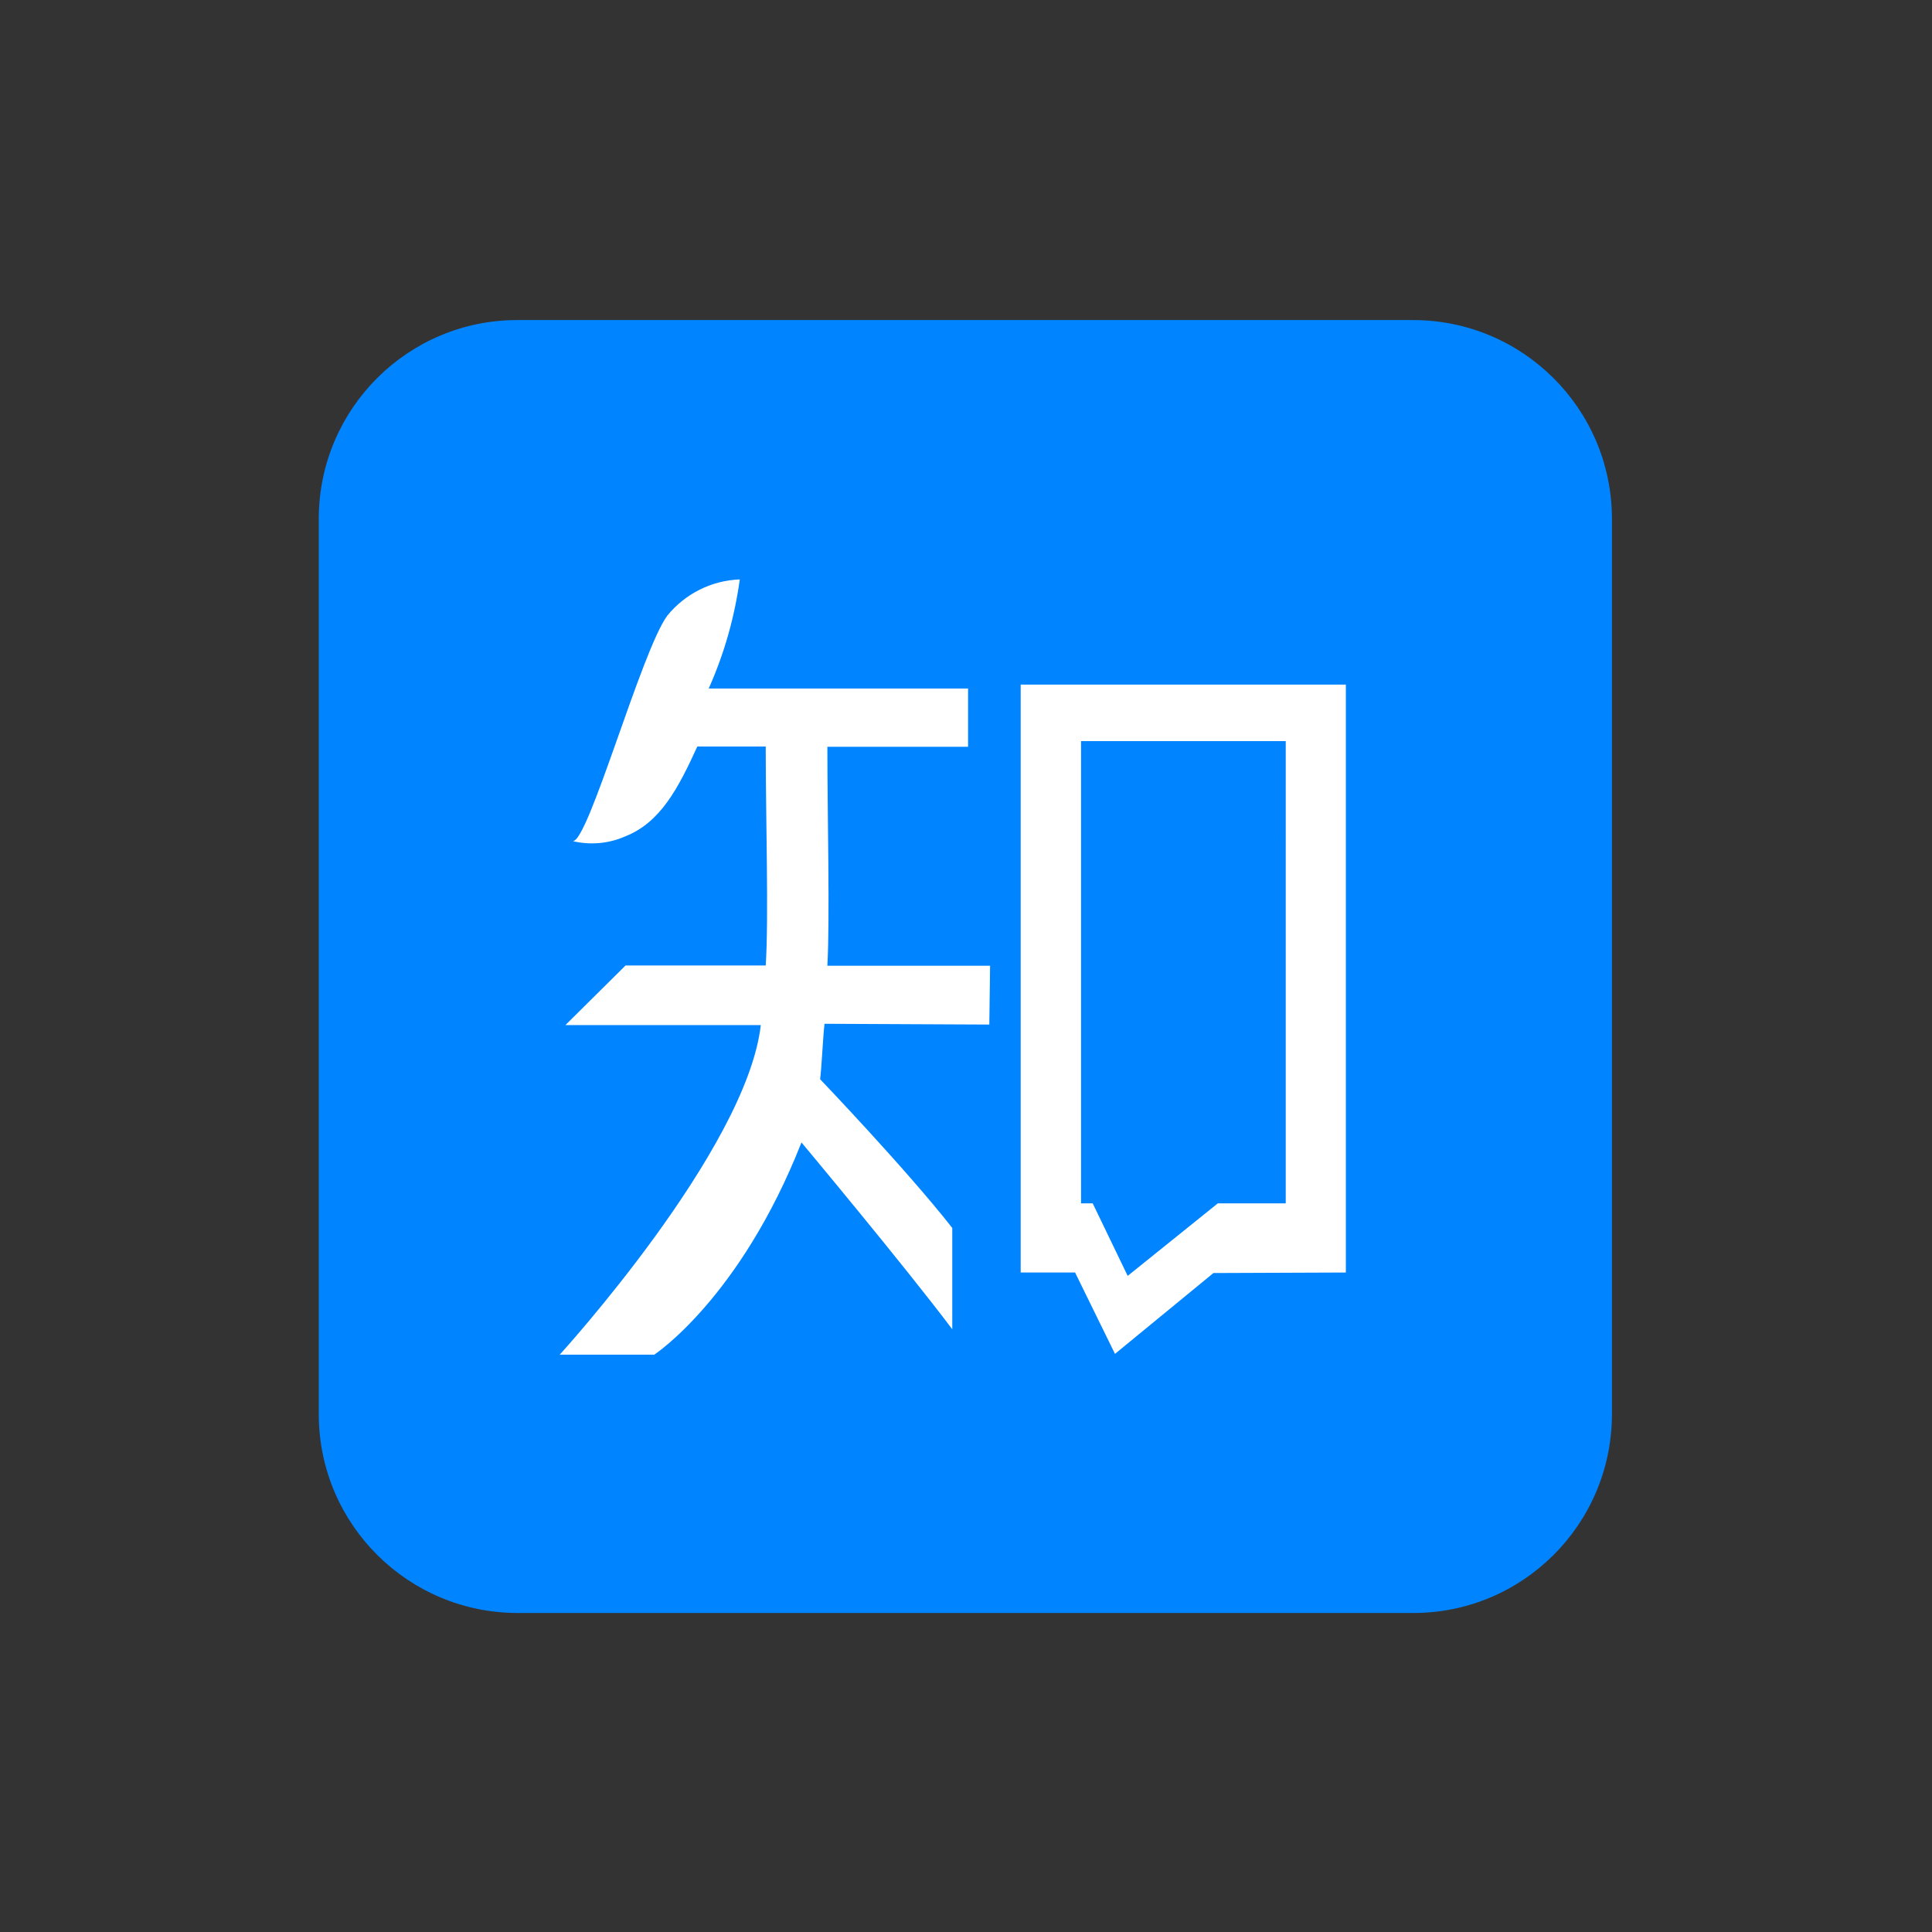 <?xml version="1.0" standalone="no"?><!DOCTYPE svg PUBLIC "-//W3C//DTD SVG 1.1//EN" "http://www.w3.org/Graphics/SVG/1.1/DTD/svg11.dtd"><svg t="1571709513632" class="icon" viewBox="0 0 1024 1024" version="1.1" xmlns="http://www.w3.org/2000/svg" p-id="1647" xmlns:xlink="http://www.w3.org/1999/xlink" width="55" height="55"><rect x="0" y="0" width="1024" height="1024" fill="#333333" stroke="none"/><defs><style type="text/css"></style></defs><path d="M274.421 169.639h474.472c57.953 0 105.057 46.692 105.469 104.645v475.983c-0.412 57.953-47.516 104.782-105.469 104.645H274.421c-57.953 0-105.057-46.692-105.469-104.645V274.283c0.412-57.953 47.516-104.782 105.469-104.645z m0 0" fill="#0084ff" p-id="1648"></path><path d="M331.55 511.725h74.295c1.648-24.857 0-78.278 0-116.043h-36.255c-10.162 22.247-19.638 40.375-38.315 47.653-8.652 3.845-18.539 4.669-27.74 2.472 8.24 0.961 36.392-100.8 50.125-119.476 9.476-11.673 23.483-18.677 38.452-19.226-2.747 19.913-8.24 39.413-16.479 57.816h137.466v30.899h-74.57c0 37.354 1.373 90.775 0 116.043h86.243l-0.412 31.174-87.341-0.412c-0.824 6.729-1.511 23.071-2.335 29.388 0 0 45.731 47.791 70.038 78.827v53.696c-25.955-34.47-79.926-99.014-79.926-99.014-32.547 82.672-78.003 112.473-78.003 112.473h-50.125s99.014-108.49 106.567-174.683h-103.546l31.86-31.586z m209.427-148.865h172.348v311.6l-70.175 0.275-52.185 42.847-21.149-43.121h-28.839V362.861z m140.488 29.938h-108.49v244.995h6.18l18.539 38.452 47.791-38.452h35.98V392.798z m0 0" fill="#FFFFFF" p-id="1649"></path></svg>